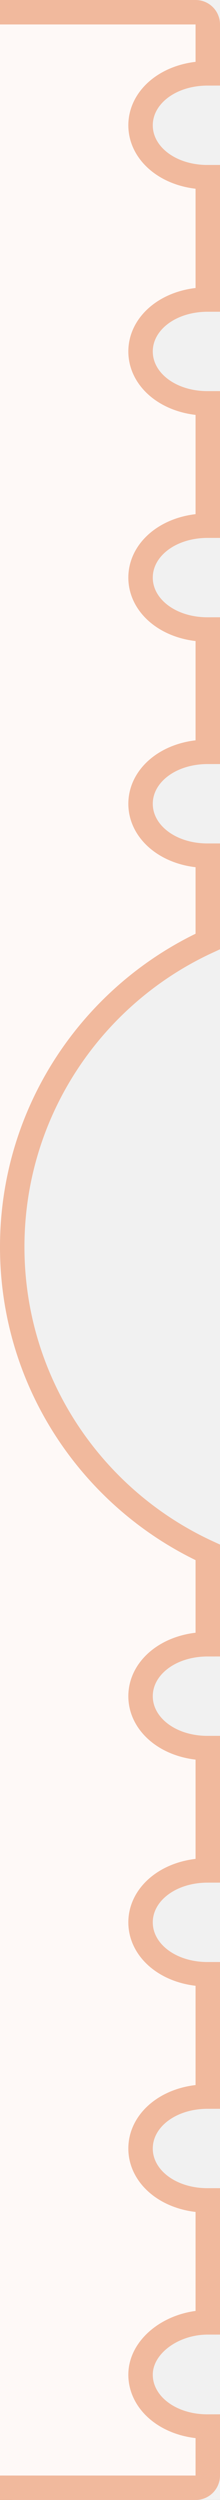 <svg viewBox="0 0 36 409" version="1.1" xmlns="http://www.w3.org/2000/svg" xmlns:xlink="http://www.w3.org/1999/xlink">
    <rect x="0" y="0" width="36" height="409" fill="#333333" stroke="none"/>
    <rect x="2" y="0" width="34" height="409" fill="#f1f1f1"></rect>
    <path d="M-4.78479478e-10,407 L32.006,407 C33.107,407 34,406.108 34,405 L34,396.991 C27.701,397 23,393.194 23,388.5 C23,383.806 28.201,379.94 34,379.94 C34,379.94 34,359.991 34,359.991 C27.701,360 23,356.194 23,351.5 C23,346.806 27.701,343 34,343 C34,343 34,322.991 34,322.991 C27.701,323 23,319.194 23,314.5 C23,309.806 27.701,306 34,306 C34,306 34,285.991 34,285.991 C27.701,286 23,282.194 23,277.5 C23,272.806 27.701,269 34,269 C34,269 34,253.975 34,253.975 C15.111,245.267 2,226.164 2,204 C2,181.836 15.111,162.733 34,154.025 L34,139.991 C27.701,140 23,136.194 23,131.5 C23,126.806 27.701,123 34,123 C34,123 34,102.991 34,102.991 C27.701,103 23,99.194 23,94.5 C23,89.806 27.701,86 34,86 C34,86 34,65.991 34,65.991 C27.701,66 23,62.194 23,57.5 C23,52.806 27.701,49 34,49 C34,49 34,28.991 34,28.991 C27.701,29 23,25.194 23,20.5 C23,15.806 27.701,12 34,12 C34,12 34,4 34,4 C34,2.895 33.114,2 32.006,2 L-4.78479478e-10,2" stroke-width="4" stroke="#F1B99D" fill="#FEF9F7"></path>
</svg>